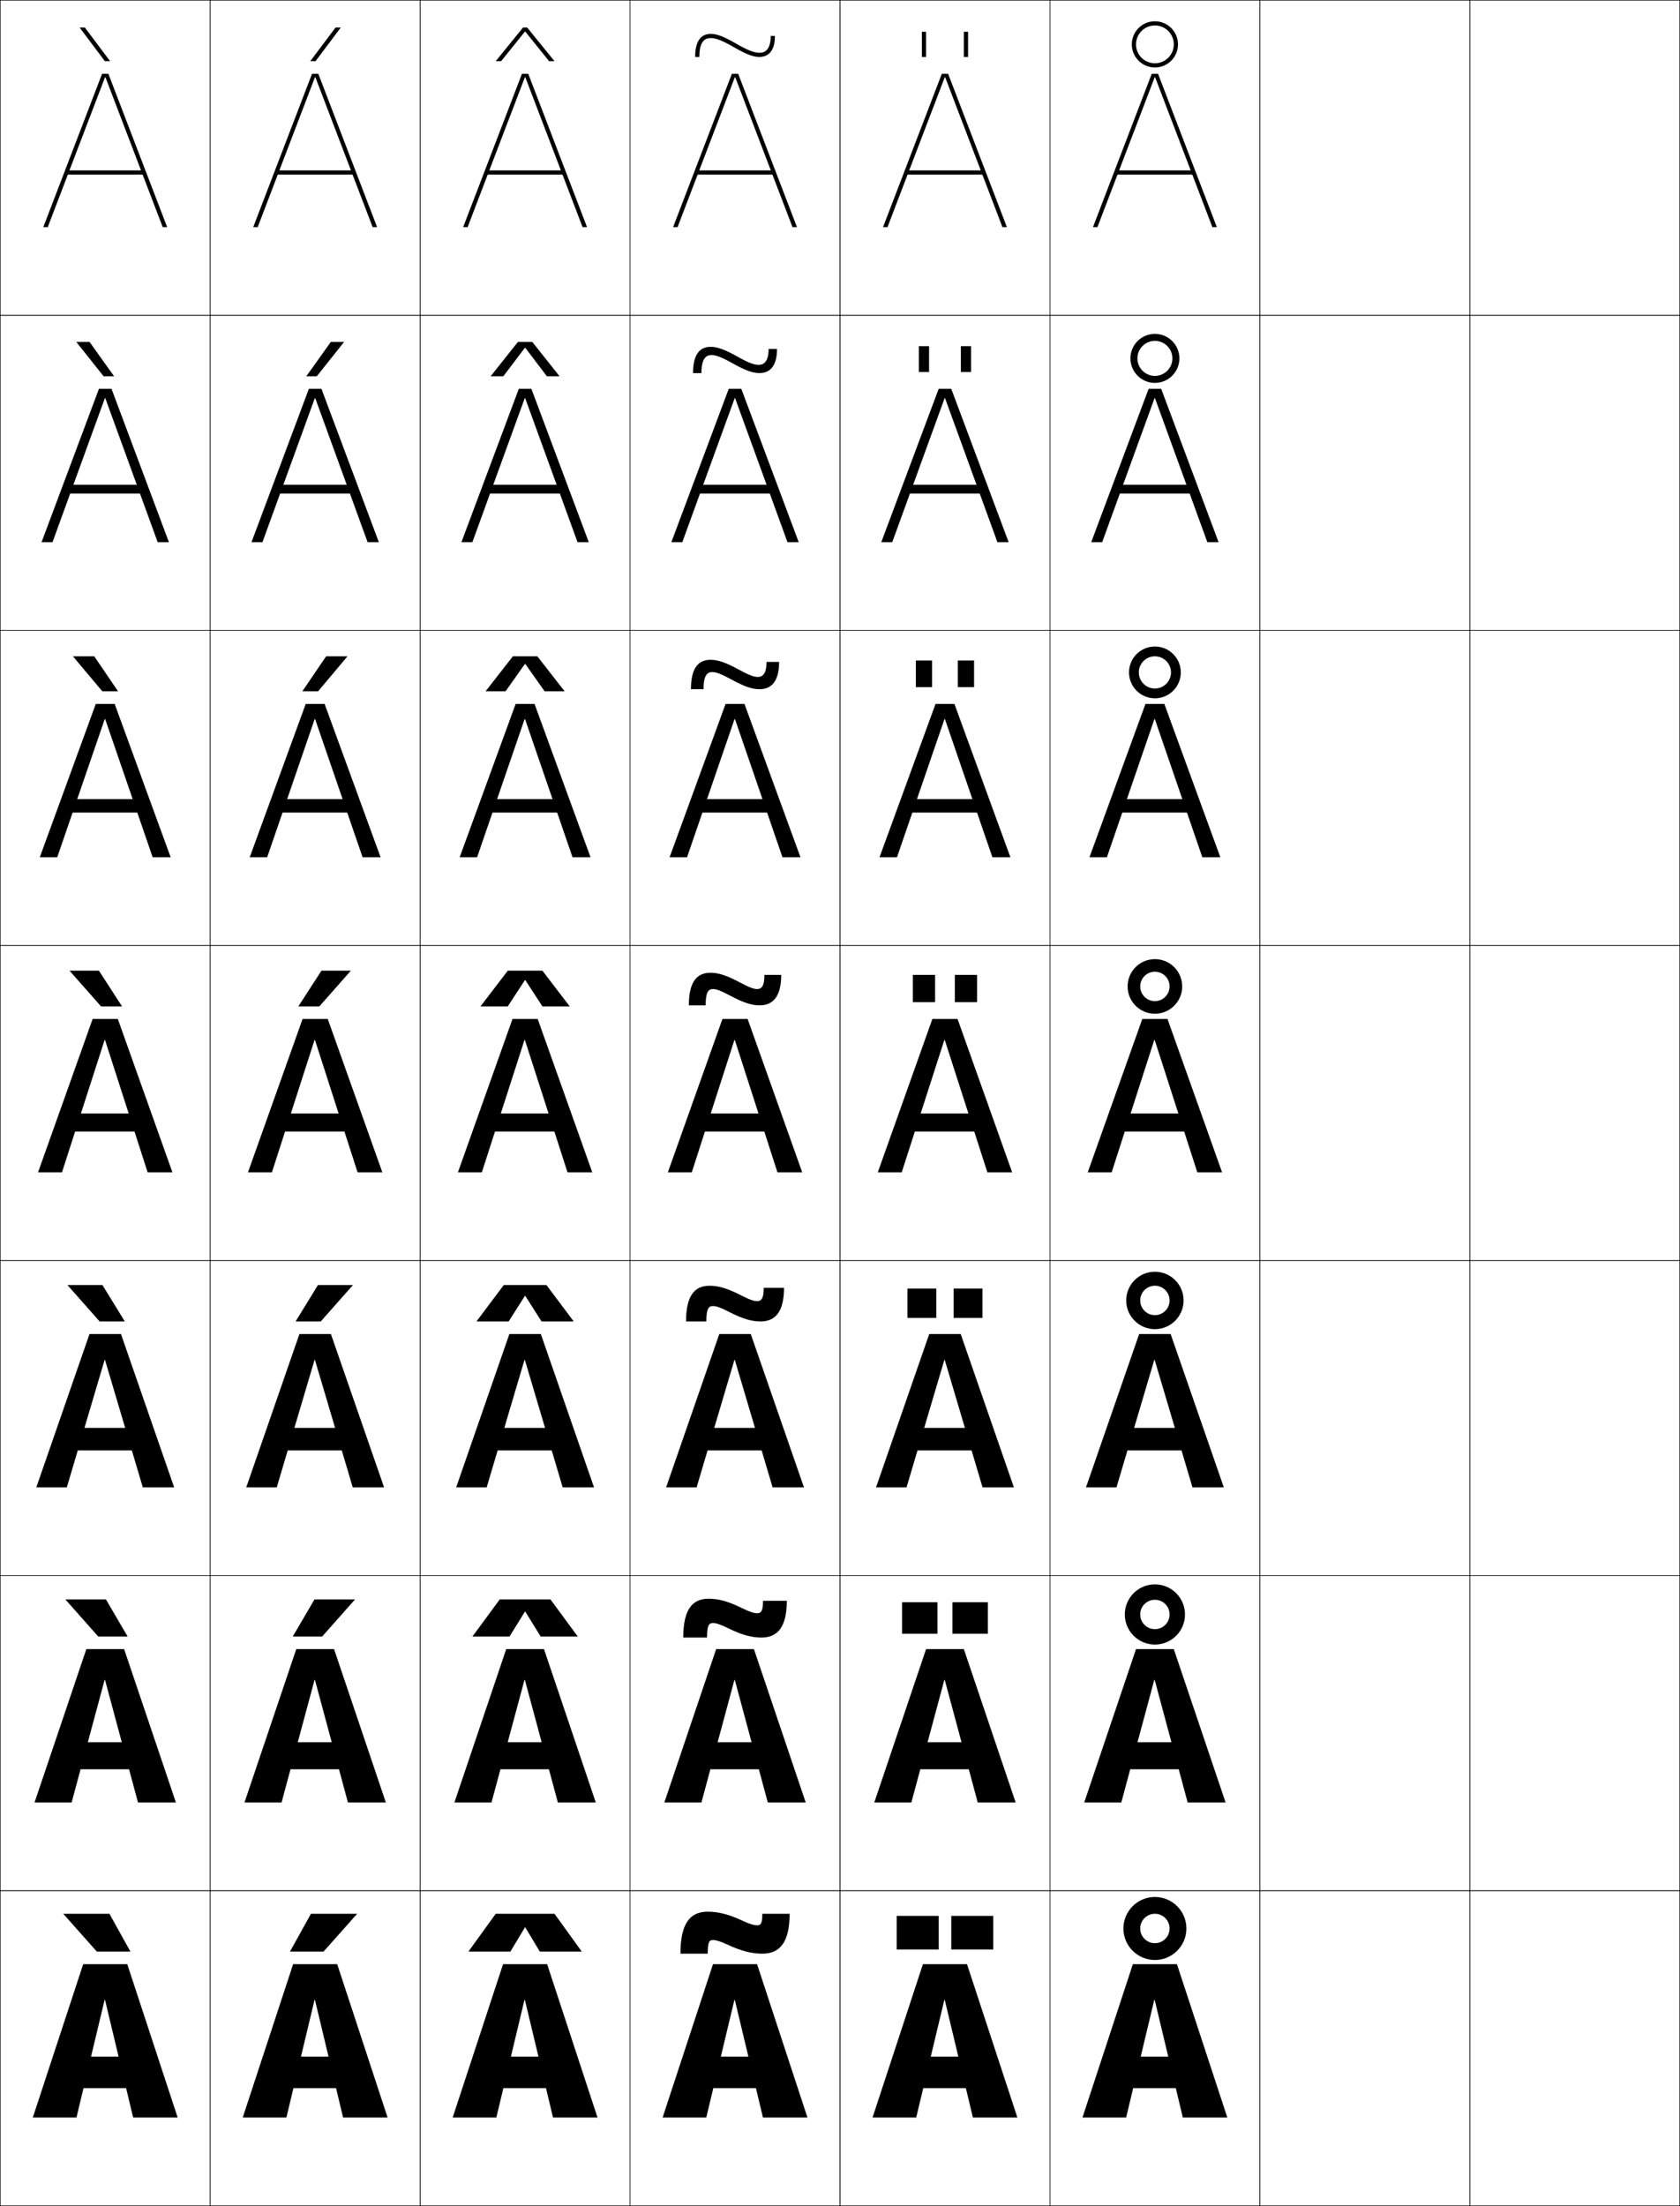 <?xml version="1.0" encoding="utf-8"?>
<!-- Generator: Adobe Illustrator 11 Build 225, SVG Export Plug-In . SVG Version: 6.0.0 Build 78)  -->
<!DOCTYPE svg PUBLIC "-//W3C//DTD SVG 1.0//EN"    "http://www.w3.org/TR/2001/REC-SVG-20010904/DTD/svg10.dtd">
<svg  xmlns="http://www.w3.org/2000/svg" xmlns:xlink="http://www.w3.org/1999/xlink" xmlns:a="http://ns.adobe.com/AdobeSVGViewerExtensions/3.0/"
	 width="800.25" height="1050.25" viewBox="0 0 800.25 1050.25" overflow="visible" enable-background="new 0 0 800.25 1050.25"
	 xml:space="preserve">
		<g id="レイヤー1">
			<g>
				<rect x="0.125" y="0.125" fill="none" stroke="#000000" stroke-width="0.25" width="100" height="150"/> 
				<rect x="100.125" y="0.125" fill="none" stroke="#000000" stroke-width="0.25" width="100" height="150"/> 
				<rect x="200.125" y="0.125" fill="none" stroke="#000000" stroke-width="0.25" width="100" height="150"/> 
				<rect x="300.125" y="0.125" fill="none" stroke="#000000" stroke-width="0.25" width="100" height="150"/> 
				<rect x="400.125" y="0.125" fill="none" stroke="#000000" stroke-width="0.25" width="100" height="150"/> 
				<rect x="500.125" y="0.125" fill="none" stroke="#000000" stroke-width="0.25" width="100" height="150"/> 
				<rect x="600.125" y="0.125" fill="none" stroke="#000000" stroke-width="0.25" width="100" height="150"/> 
				<rect x="0.125" y="150.125" fill="none" stroke="#000000" stroke-width="0.25" width="100" height="150"/> 
				<rect x="100.125" y="150.125" fill="none" stroke="#000000" stroke-width="0.25" width="100" height="150"/> 
				<rect x="200.125" y="150.125" fill="none" stroke="#000000" stroke-width="0.25" width="100" height="150"/> 
				<rect x="300.125" y="150.125" fill="none" stroke="#000000" stroke-width="0.25" width="100" height="150"/> 
				<rect x="400.125" y="150.125" fill="none" stroke="#000000" stroke-width="0.25" width="100" height="150"/> 
				<rect x="500.125" y="150.125" fill="none" stroke="#000000" stroke-width="0.25" width="100" height="150"/> 
				<rect x="600.125" y="150.125" fill="none" stroke="#000000" stroke-width="0.25" width="100" height="150"/> 
				<rect x="0.125" y="300.125" fill="none" stroke="#000000" stroke-width="0.25" width="100" height="150"/> 
				<rect x="100.125" y="300.125" fill="none" stroke="#000000" stroke-width="0.25" width="100" height="150"/> 
				<rect x="200.125" y="300.125" fill="none" stroke="#000000" stroke-width="0.25" width="100" height="150"/> 
				<rect x="300.125" y="300.125" fill="none" stroke="#000000" stroke-width="0.25" width="100" height="150"/> 
				<rect x="400.125" y="300.125" fill="none" stroke="#000000" stroke-width="0.25" width="100" height="150"/> 
				<rect x="500.125" y="300.125" fill="none" stroke="#000000" stroke-width="0.25" width="100" height="150"/> 
				<rect x="600.125" y="300.125" fill="none" stroke="#000000" stroke-width="0.25" width="100" height="150"/> 
				<rect x="0.125" y="450.125" fill="none" stroke="#000000" stroke-width="0.25" width="100" height="150"/> 
				<rect x="100.125" y="450.125" fill="none" stroke="#000000" stroke-width="0.25" width="100" height="150"/> 
				<rect x="200.125" y="450.125" fill="none" stroke="#000000" stroke-width="0.25" width="100" height="150"/> 
				<rect x="300.125" y="450.125" fill="none" stroke="#000000" stroke-width="0.25" width="100" height="150"/> 
				<rect x="400.125" y="450.125" fill="none" stroke="#000000" stroke-width="0.25" width="100" height="150"/> 
				<rect x="500.125" y="450.125" fill="none" stroke="#000000" stroke-width="0.25" width="100" height="150"/> 
				<rect x="600.125" y="450.125" fill="none" stroke="#000000" stroke-width="0.25" width="100" height="150"/> 
				<rect x="0.125" y="600.125" fill="none" stroke="#000000" stroke-width="0.25" width="100" height="150"/> 
				<rect x="100.125" y="600.125" fill="none" stroke="#000000" stroke-width="0.25" width="100" height="150"/> 
				<rect x="200.125" y="600.125" fill="none" stroke="#000000" stroke-width="0.25" width="100" height="150"/> 
				<rect x="300.125" y="600.125" fill="none" stroke="#000000" stroke-width="0.25" width="100" height="150"/> 
				<rect x="400.125" y="600.125" fill="none" stroke="#000000" stroke-width="0.25" width="100" height="150"/> 
				<rect x="500.125" y="600.125" fill="none" stroke="#000000" stroke-width="0.25" width="100" height="150"/> 
				<rect x="600.125" y="600.125" fill="none" stroke="#000000" stroke-width="0.25" width="100" height="150"/> 
				<rect x="0.125" y="750.125" fill="none" stroke="#000000" stroke-width="0.25" width="100" height="150"/> 
				<rect x="100.125" y="750.125" fill="none" stroke="#000000" stroke-width="0.25" width="100" height="150"/> 
				<rect x="200.125" y="750.125" fill="none" stroke="#000000" stroke-width="0.25" width="100" height="150"/> 
				<rect x="300.125" y="750.125" fill="none" stroke="#000000" stroke-width="0.25" width="100" height="150"/> 
				<rect x="400.125" y="750.125" fill="none" stroke="#000000" stroke-width="0.25" width="100" height="150"/> 
				<rect x="500.125" y="750.125" fill="none" stroke="#000000" stroke-width="0.25" width="100" height="150"/> 
				<rect x="600.125" y="750.125" fill="none" stroke="#000000" stroke-width="0.25" width="100" height="150"/> 
				<rect x="0.125" y="900.125" fill="none" stroke="#000000" stroke-width="0.25" width="100" height="150"/> 
				<rect x="100.125" y="900.125" fill="none" stroke="#000000" stroke-width="0.25" width="100" height="150"/> 
				<rect x="200.125" y="900.125" fill="none" stroke="#000000" stroke-width="0.25" width="100" height="150"/> 
				<rect x="300.125" y="900.125" fill="none" stroke="#000000" stroke-width="0.25" width="100" height="150"/> 
				<rect x="400.125" y="900.125" fill="none" stroke="#000000" stroke-width="0.25" width="100" height="150"/> 
				<rect x="500.125" y="900.125" fill="none" stroke="#000000" stroke-width="0.25" width="100" height="150"/> 
				<rect x="600.125" y="900.125" fill="none" stroke="#000000" stroke-width="0.25" width="100" height="150"/> 
				<rect x="700.125" y="0.125" fill="none" stroke="#000000" stroke-width="0.25" width="100" height="150"/> 
				<rect x="700.125" y="150.125" fill="none" stroke="#000000" stroke-width="0.25" width="100" height="150"/> 
				<rect x="700.125" y="300.125" fill="none" stroke="#000000" stroke-width="0.25" width="100" height="150"/> 
				<rect x="700.125" y="450.125" fill="none" stroke="#000000" stroke-width="0.25" width="100" height="150"/> 
				<rect x="700.125" y="600.125" fill="none" stroke="#000000" stroke-width="0.25" width="100" height="150"/> 
				<rect x="700.125" y="750.125" fill="none" stroke="#000000" stroke-width="0.25" width="100" height="150"/> 
				<rect x="700.125" y="900.125" fill="none" stroke="#000000" stroke-width="0.25" width="100" height="150"/> 
			</g>
			<g>
				<polygon points="150.225,36.785 177.495,108.125 179.625,108.125 151.625,35.125 148.625,35.125 120.625,108.125 
					122.755,108.125 150.025,36.785 "/>
				<polygon points="119.791,258.125 125.011,258.125 149.958,189.565 150.158,189.565 
					175.104,258.125 180.458,258.125 153.125,185.125 147.125,185.125 "/>
				<polygon points="118.958,408.125 127.268,408.125 149.892,342.345 150.092,342.345 
					172.715,408.125 181.292,408.125 154.625,335.125 145.625,335.125 "/>
				<polygon points="118.125,558.125 129.525,558.125 149.825,495.125 150.025,495.125 170.325,558.125 
					182.125,558.125 156.125,485.125 144.125,485.125 "/>
				<polygon points="117.292,708.125 131.825,708.125 149.825,647.458 150.024,647.458 168.024,708.125 
					182.958,708.125 157.625,635.125 142.625,635.125 "/>
				<polygon points="116.458,858.125 134.125,858.125 149.825,799.792 150.025,799.792 165.725,858.125 
					183.792,858.125 159.125,785.125 141.125,785.125 "/>
				<polygon points="163.425,1008.125 184.625,1008.125 160.625,935.125 139.625,935.125 115.625,1008.125 
					136.425,1008.125 149.825,952.125 150.025,952.125 "/>
			</g>
			<g>
				<rect x="131.125" y="81.125" width="38" height="2"/> 
				<rect x="130.791" y="230.792" width="38.667" height="4.2"/> 
				<rect x="130.458" y="380.458" width="39.333" height="6.4"/> 
				<rect x="130.125" y="530.125" width="40" height="8.6"/> 
				<rect x="130.125" y="679.791" width="40" height="10.733"/> 
				<rect x="130.125" y="829.458" width="40" height="12.867"/> 
				<rect x="130.125" y="979.125" width="40" height="15"/> 
			</g>
			<g>
				<polygon points="50.225,36.785 77.495,108.125 79.625,108.125 51.625,35.125 48.625,35.125 20.625,108.125 
					22.755,108.125 50.025,36.785 "/>
				<polygon points="19.792,258.125 25.011,258.125 49.958,189.565 50.158,189.565 
					75.105,258.125 80.458,258.125 53.125,185.125 47.125,185.125 "/>
				<polygon points="18.958,408.125 27.268,408.125 49.892,342.345 50.092,342.345 72.715,408.125 
					81.292,408.125 54.625,335.125 45.625,335.125 "/>
				<polygon points="18.125,558.125 29.525,558.125 49.825,495.125 50.025,495.125 70.325,558.125 82.125,558.125 
					56.125,485.125 44.125,485.125 "/>
				<polygon points="17.292,708.125 31.824,708.125 49.824,647.458 50.025,647.458 68.024,708.125 
					82.958,708.125 57.625,635.125 42.625,635.125 "/>
				<polygon points="16.458,858.125 34.125,858.125 49.825,799.792 50.025,799.792 65.725,858.125 
					83.792,858.125 59.125,785.125 41.125,785.125 "/>
				<polygon points="63.425,1008.125 84.625,1008.125 60.625,935.125 39.625,935.125 15.625,1008.125 36.425,1008.125 
					49.825,952.125 50.025,952.125 "/>
			</g>
			<g>
				<rect x="31.125" y="81.125" width="38" height="2"/> 
				<rect x="30.792" y="230.792" width="38.667" height="4.2"/> 
				<rect x="30.458" y="380.458" width="39.333" height="6.4"/> 
				<rect x="30.125" y="530.125" width="40" height="8.6"/> 
				<rect x="30.125" y="679.791" width="40" height="10.733"/> 
				<rect x="30.125" y="829.458" width="40" height="12.867"/> 
				<rect x="30.125" y="979.125" width="40" height="15"/> 
			</g>
			<g>
				<polygon points="350.225,36.785 377.495,108.125 379.625,108.125 351.625,35.125 348.625,35.125 320.625,108.125 
					322.755,108.125 350.025,36.785 "/>
				<polygon points="319.792,258.125 325.011,258.125 349.958,189.565 350.158,189.565 
					375.104,258.125 380.458,258.125 353.125,185.125 347.125,185.125 "/>
				<polygon points="318.958,408.125 327.268,408.125 349.892,342.345 350.092,342.345 
					372.715,408.125 381.292,408.125 354.625,335.125 345.625,335.125 "/>
				<polygon points="318.125,558.125 329.525,558.125 349.825,495.125 350.025,495.125 370.324,558.125 
					382.125,558.125 356.125,485.125 344.125,485.125 "/>
				<polygon points="317.292,708.125 331.824,708.125 349.824,647.458 350.025,647.458 
					368.024,708.125 382.958,708.125 357.625,635.125 342.625,635.125 "/>
				<polygon points="316.458,858.125 334.125,858.125 349.825,799.792 350.025,799.792 365.725,858.125 
					383.792,858.125 359.125,785.125 341.125,785.125 "/>
				<polygon points="363.425,1008.125 384.625,1008.125 360.625,935.125 339.625,935.125 315.625,1008.125 
					336.425,1008.125 349.825,952.125 350.025,952.125 "/>
			</g>
			<g>
				<rect x="331.125" y="81.125" width="38" height="2"/> 
				<rect x="330.792" y="230.792" width="38.667" height="4.2"/> 
				<rect x="330.458" y="380.458" width="39.333" height="6.4"/> 
				<rect x="330.125" y="530.125" width="40" height="8.6"/> 
				<rect x="330.125" y="679.791" width="40" height="10.733"/> 
				<rect x="330.125" y="829.458" width="40" height="12.867"/> 
				<rect x="330.125" y="979.125" width="40" height="15"/> 
			</g>
			<g>
				<polygon points="250.225,36.785 277.495,108.125 279.625,108.125 251.625,35.125 248.625,35.125 220.625,108.125 
					222.755,108.125 250.025,36.785 "/>
				<polygon points="219.792,258.125 225.011,258.125 249.958,189.565 250.158,189.565 
					275.104,258.125 280.458,258.125 253.125,185.125 247.125,185.125 "/>
				<polygon points="218.958,408.125 227.269,408.125 249.892,342.345 250.092,342.345 
					272.715,408.125 281.292,408.125 254.625,335.125 245.625,335.125 "/>
				<polygon points="218.125,558.125 229.525,558.125 249.825,495.125 250.025,495.125 270.325,558.125 
					282.125,558.125 256.125,485.125 244.125,485.125 "/>
				<polygon points="217.291,708.125 231.825,708.125 249.824,647.458 250.024,647.458 268.024,708.125 
					282.958,708.125 257.625,635.125 242.625,635.125 "/>
				<polygon points="216.458,858.125 234.125,858.125 249.825,799.792 250.025,799.792 265.725,858.125 
					283.792,858.125 259.125,785.125 241.125,785.125 "/>
				<polygon points="263.425,1008.125 284.625,1008.125 260.625,935.125 239.625,935.125 215.625,1008.125 
					236.425,1008.125 249.825,952.125 250.025,952.125 "/>
			</g>
			<g>
				<rect x="231.125" y="81.125" width="38" height="2"/> 
				<rect x="230.792" y="230.792" width="38.667" height="4.2"/> 
				<rect x="230.458" y="380.458" width="39.333" height="6.4"/> 
				<rect x="230.125" y="530.125" width="40" height="8.6"/> 
				<rect x="230.125" y="679.791" width="40" height="10.733"/> 
				<rect x="230.125" y="829.458" width="40" height="12.867"/> 
				<rect x="230.125" y="979.125" width="40" height="15"/> 
			</g>
			<g>
				<polygon points="550.225,36.785 577.495,108.125 579.625,108.125 551.625,35.125 548.625,35.125 520.625,108.125 
					522.755,108.125 550.025,36.785 "/>
				<polygon points="519.791,258.125 525.012,258.125 549.958,189.565 550.158,189.565 
					575.104,258.125 580.458,258.125 553.125,185.125 547.125,185.125 "/>
				<polygon points="518.959,408.125 527.268,408.125 549.892,342.345 550.092,342.345 
					572.715,408.125 581.292,408.125 554.625,335.125 545.625,335.125 "/>
				<polygon points="518.125,558.125 529.525,558.125 549.824,495.125 550.025,495.125 570.324,558.125 
					582.125,558.125 556.125,485.125 544.125,485.125 "/>
				<polygon points="517.291,708.125 531.824,708.125 549.824,647.458 550.025,647.458 
					568.024,708.125 582.958,708.125 557.625,635.125 542.625,635.125 "/>
				<polygon points="516.459,858.125 534.125,858.125 549.824,799.792 550.025,799.792 565.725,858.125 
					583.792,858.125 559.125,785.125 541.125,785.125 "/>
				<polygon points="563.425,1008.125 584.625,1008.125 560.625,935.125 539.625,935.125 515.625,1008.125 
					536.425,1008.125 549.824,952.125 550.025,952.125 "/>
			</g>
			<g>
				<rect x="531.125" y="81.125" width="38" height="2"/> 
				<rect x="530.791" y="230.792" width="38.667" height="4.2"/> 
				<rect x="530.459" y="380.458" width="39.333" height="6.4"/> 
				<rect x="530.125" y="530.125" width="40" height="8.6"/> 
				<rect x="530.125" y="679.791" width="40" height="10.733"/> 
				<rect x="530.125" y="829.458" width="40" height="12.867"/> 
				<rect x="530.125" y="979.125" width="40" height="15"/> 
			</g>
			<g>
				<polygon points="450.225,36.785 477.495,108.125 479.625,108.125 451.625,35.125 448.625,35.125 420.625,108.125 
					422.755,108.125 450.025,36.785 "/>
				<polygon points="419.791,258.125 425.012,258.125 449.958,189.565 450.158,189.565 
					475.104,258.125 480.458,258.125 453.125,185.125 447.125,185.125 "/>
				<polygon points="418.958,408.125 427.269,408.125 449.892,342.345 450.092,342.345 
					472.715,408.125 481.292,408.125 454.625,335.125 445.625,335.125 "/>
				<polygon points="418.125,558.125 429.525,558.125 449.824,495.125 450.025,495.125 470.324,558.125 
					482.125,558.125 456.125,485.125 444.125,485.125 "/>
				<polygon points="417.291,708.125 431.825,708.125 449.824,647.458 450.025,647.458 
					468.024,708.125 482.958,708.125 457.625,635.125 442.625,635.125 "/>
				<polygon points="416.458,858.125 434.125,858.125 449.824,799.792 450.025,799.792 465.725,858.125 
					483.792,858.125 459.125,785.125 441.125,785.125 "/>
				<polygon points="463.425,1008.125 484.625,1008.125 460.625,935.125 439.625,935.125 415.625,1008.125 
					436.425,1008.125 449.824,952.125 450.025,952.125 "/>
			</g>
			<g>
				<rect x="431.125" y="81.125" width="38" height="2"/> 
				<rect x="430.791" y="230.792" width="38.667" height="4.2"/> 
				<rect x="430.458" y="380.458" width="39.334" height="6.4"/> 
				<rect x="430.125" y="530.125" width="40" height="8.6"/> 
				<rect x="430.125" y="679.791" width="40" height="10.733"/> 
				<rect x="430.125" y="829.458" width="40" height="12.867"/> 
				<rect x="430.125" y="979.125" width="40" height="15"/> 
			</g>
			<g>
				<polygon points="49.949,29.125 37.94,13.125 40.439,13.125 52.447,29.125 "/>
				<polygon points="42.667,162.792 54.339,179.125 49.341,179.125 36.335,162.792 "/>
				<polygon points="44.896,312.458 56.232,329.125 48.733,329.125 34.73,312.458 "/>
				<polygon points="47.125,462.125 58.125,479.125 48.125,479.125 33.125,462.125 "/>
				<polygon points="47.458,629.125 32.125,611.792 48.791,611.792 59.458,629.125 "/>
				<polygon points="46.792,779.125 31.125,761.458 50.458,761.458 60.792,779.125 "/>
				<polygon points="46.125,929.125 30.125,911.125 52.125,911.125 62.125,929.125 "/>
			</g>
			<g>
				<polygon points="154.125,929.125 170.125,911.125 148.125,911.125 138.125,929.125 "/>
				<polygon points="149.792,761.458 139.458,779.125 153.458,779.125 169.125,761.458 "/>
				<polygon points="151.458,611.792 140.792,629.125 152.792,629.125 168.125,611.792 "/>
				<polygon points="153.125,462.125 142.125,479.125 152.125,479.125 167.125,462.125 "/>
				<polygon points="155.354,312.458 144.018,329.125 151.517,329.125 165.52,312.458 "/>
				<polygon points="157.583,162.792 145.911,179.125 150.909,179.125 163.915,162.792 "/>
				<polygon points="150.301,29.125 162.31,13.125 159.811,13.125 147.803,29.125 "/>
			</g>
			<g>
				<g>
					<rect x="427.125" y="912.125" width="20" height="16"/> 
					<rect x="453.125" y="912.125" width="20" height="16"/> 
				</g>
				<g>
					<rect x="429.691" y="762.792" width="16.867" height="14.999"/> 
					<rect x="453.691" y="762.792" width="16.866" height="14.999"/> 
				</g>
				<g>
					<rect x="432.259" y="613.458" width="13.732" height="14"/> 
					<rect x="454.259" y="613.458" width="13.732" height="14"/> 
				</g>
				<g>
					<rect x="434.825" y="464.125" width="10.6" height="13"/> 
					<rect x="454.825" y="464.125" width="10.6" height="13"/> 
				</g>
				<g>
					<rect x="436.258" y="314.458" width="7.733" height="12.667"/> 
					<rect x="456.258" y="314.458" width="7.733" height="12.667"/> 
				</g>
				<g>
					<rect x="437.691" y="164.792" width="4.867" height="12.333"/> 
					<rect x="457.691" y="164.792" width="4.867" height="12.333"/> 
				</g>
				<g>
					<rect x="439.125" y="15.125" width="2" height="12"/> 
					<rect x="459.125" y="15.125" width="2" height="12"/> 
				</g>
			</g>
			<g>
				<path d="M354.125,914.625c-6.836-3.235-12.035-4.5-17-4.5c-8.472,0-13,5.622-13,20h13
					c0-5.561,0.658-6.5,2.5-6.5c1.286,0,3.506,0.583,6.5,2c6.836,3.235,12.035,4.5,17,4.5
					c8.385,0,13-5.461,13-19h-13c0,4.561-0.658,5.5-2.5,5.5
					C359.339,916.625,357.119,916.042,354.125,914.625z"/>
				<path d="M346.708,775.103c6.714,3.326,11.456,4.522,16,4.522
					c7.688,0,12.083-5.016,12.083-17.5h-11.333c0,4.774-0.854,5.917-2.833,5.917
					c-1.369,0-3.479-0.609-7.083-2.395c-6.714-3.326-11.456-4.522-16-4.522
					c-7.811,0-12.083,5.212-12.083,18.5h11.333c0-5.702,0.814-6.917,2.833-6.917
					C340.993,772.708,343.104,773.317,346.708,775.103z"/>
				<path d="M347.292,624.58c6.603,3.395,10.876,4.545,15,4.545
					c6.988,0,11.166-4.569,11.166-16h-9.666c0,4.989-1.049,6.333-3.167,6.333
					c-1.451,0-3.458-0.624-7.667-2.788c-6.603-3.395-10.876-4.545-15-4.545
					c-7.149,0-11.167,4.803-11.167,17h9.667c0-5.844,0.971-7.333,3.167-7.333
					C341.076,621.792,343.083,622.416,347.292,624.58z"/>
				<path d="M347.875,474.058c6.498,3.45,10.297,4.567,14,4.567c6.291,0,10.25-4.124,10.25-14.5h-8
					c0,5.204-1.244,6.75-3.5,6.75c-1.533,0-3.441-0.63-8.25-3.183
					c-6.498-3.45-10.297-4.567-14-4.567c-6.488,0-10.25,4.393-10.25,15.5h8
					c0-5.985,1.127-7.75,3.5-7.75C341.158,470.875,343.066,471.505,347.875,474.058z"/>
				<path d="M329.125,328.125H335.125c0-6.68,1.797-8.167,4.166-8.167
					c1.831,0,4.199,0.855,9.167,3.577c6.228,3.397,9.919,4.59,13.333,4.59
					c5.335,0,9.334-3.328,9.334-13h-6c0,6.136-2.21,7.167-4.167,7.167
					c-1.83,0-4.198-0.855-9.166-3.577c-6.228-3.397-9.919-4.59-13.334-4.59
					C332.474,314.125,329.125,318.287,329.125,328.125z"/>
				<path d="M330.125,177.625h4c0-7.373,2.468-8.583,4.833-8.583
					c2.127,0,4.956,1.081,10.083,3.971c5.957,3.345,9.541,4.612,12.667,4.612
					c4.379,0,8.417-2.531,8.417-11.5h-4c0,7.068-3.175,7.583-4.833,7.583
					c-2.127,0-4.956-1.081-10.083-3.971c-5.957-3.345-9.541-4.612-12.667-4.612
					C333.061,165.125,330.125,169.057,330.125,177.625z"/>
				<path d="M331.125,27.125h2c0-8.067,3.139-9,5.5-9c2.424,0,5.713,1.306,10.999,4.365
					C355.311,25.782,358.787,27.125,361.625,27.125c3.422,0,7.5-1.734,7.5-10h-2c0,8-4.14,8-5.5,8
					c-2.424,0-5.713-1.306-10.999-4.365C344.939,17.468,341.463,16.125,338.625,16.125
					C333.648,16.125,331.125,19.826,331.125,27.125z"/>
			</g>
			<g>
				<polygon points="250.225,917.625 257.125,929.125 277.125,929.125 264.125,911.125 236.125,911.125 223.125,929.125 
					243.125,929.125 250.025,917.625 "/>
				<polygon points="250.225,767.291 257.541,779.125 275.208,779.125 262.208,761.458 
					238.041,761.458 225.042,779.125 242.708,779.125 250.024,767.291 "/>
				<polygon points="250.225,616.958 257.958,629.125 273.292,629.125 260.292,611.792 
					239.958,611.792 226.958,629.125 242.292,629.125 250.025,616.958 "/>
				<polygon points="250.225,466.625 258.375,479.125 271.375,479.125 258.375,462.125 241.875,462.125 228.875,479.125 
					241.875,479.125 250.025,466.625 "/>
				<polygon points="250.225,316.108 259.433,329.125 268.958,329.125 255.958,312.458 
					244.292,312.458 231.292,329.125 240.816,329.125 250.024,316.108 "/>
				<polygon points="250.225,165.592 260.492,179.125 266.542,179.125 253.542,162.792 
					246.708,162.792 233.708,179.125 239.758,179.125 250.025,165.592 "/>
				<polygon points="250.225,15.075 261.55,29.125 264.125,29.125 251.125,13.125 249.125,13.125 236.125,29.125 
					238.7,29.125 250.025,15.075 "/>
			</g>
			<g>
				<path d="M559.125,21.125c0-4.971-4.029-9-9-9s-9,4.029-9,9s4.029,9,9,9S559.125,26.096,559.125,21.125h2
					c0,6.075-4.925,11-11,11s-11-4.925-11-11s4.925-11,11-11s11,4.925,11,11H559.125z"/>
				<path d="M550.125,162.292c-4.603,0-8.334,3.73-8.334,8.333
					c0,4.602,3.731,8.333,8.334,8.333s8.333-3.731,8.333-8.333h3.334
					c0,6.443-5.224,11.666-11.667,11.666s-11.667-5.223-11.667-11.666
					c0-6.444,5.224-11.667,11.667-11.667s11.667,5.223,11.667,11.667h-3.334
					C558.458,166.022,554.728,162.292,550.125,162.292z"/>
				<path d="M550.125,312.458c-4.234,0-7.667,3.432-7.667,7.667s3.433,7.667,7.667,7.667
					s7.667-3.433,7.667-7.667h4.666c0,6.812-5.521,12.333-12.333,12.333
					s-12.333-5.522-12.333-12.333s5.521-12.333,12.333-12.333
					s12.333,5.522,12.333,12.333h-4.666C557.792,315.891,554.359,312.458,550.125,312.458z"
					/>
				<path d="M557.125,469.625c0-3.866-3.134-7-7-7s-7,3.134-7,7s3.134,7,7,7S557.125,473.491,557.125,469.625h6
					c0,7.18-5.82,13-13,13s-13-5.82-13-13s5.82-13,13-13s13,5.82,13,13H557.125z"/>
				<path d="M550.125,612.125c-3.866,0-7,3.134-7,7s3.134,7,7,7s7-3.134,7-7h6.666
					c0,7.548-6.118,13.666-13.666,13.666s-13.667-6.118-13.667-13.666
					s6.119-13.667,13.667-13.667s13.666,6.119,13.666,13.667H557.125
					C557.125,615.259,553.991,612.125,550.125,612.125z"/>
				<path d="M550.125,761.625c-3.866,0-7,3.134-7,7s3.134,7,7,7s7-3.134,7-7h7.333
					c0,7.916-6.417,14.333-14.333,14.333s-14.333-6.417-14.333-14.333
					s6.417-14.333,14.333-14.333s14.333,6.417,14.333,14.333H557.125
					C557.125,764.759,553.991,761.625,550.125,761.625z"/>
				<path d="M557.125,918.125c0-3.866-3.134-7-7-7s-7,3.134-7,7s3.134,7,7,7S557.125,921.991,557.125,918.125h8
					c0,8.284-6.716,15-15,15s-15-6.716-15-15s6.716-15,15-15s15,6.716,15,15H557.125z"/>
			</g>
		</g>
	</svg>
